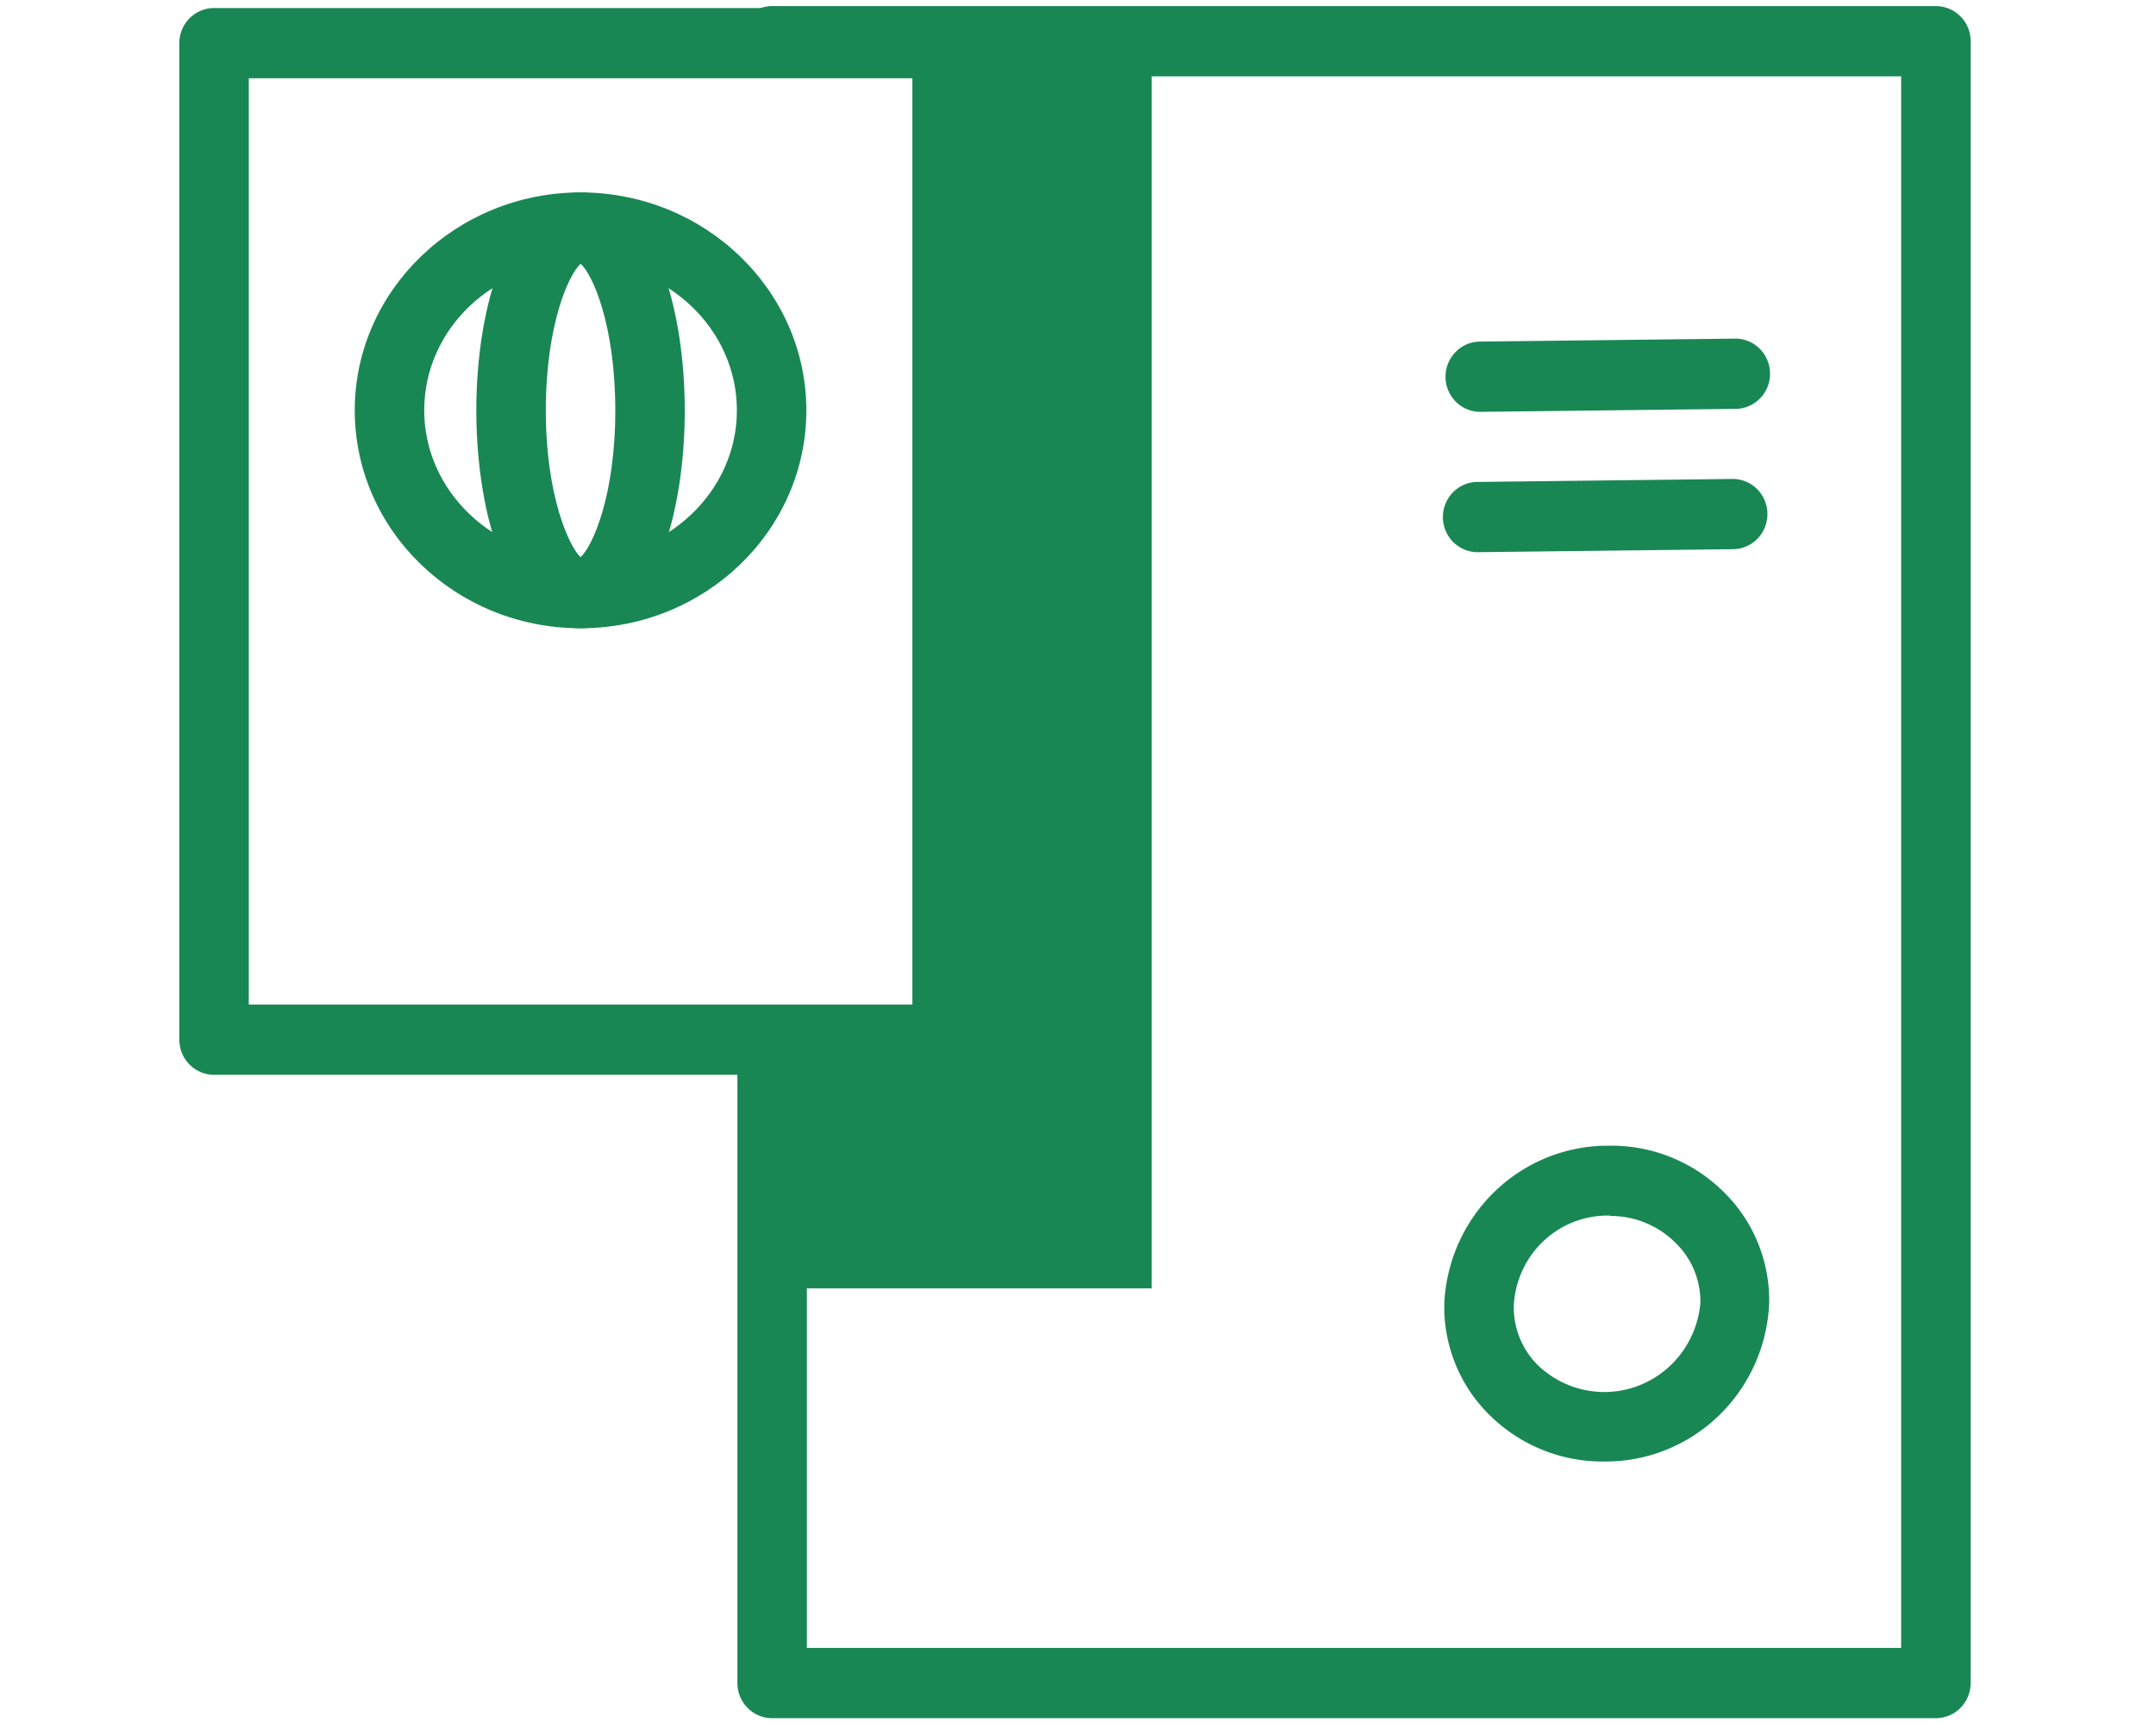 <?xml version="1.0" encoding="UTF-8" standalone="no"?>
<!-- Generator: Adobe Illustrator 19.2.1, SVG Export Plug-In . SVG Version: 6.00 Build 0)  -->

<svg
   version="1.1"
   id="Слой_1"
   x="0px"
   y="0px"
   viewBox="0 0 123.6 98.8"
   style="enable-background:new 0 0 123.6 98.8;"
   xml:space="preserve"
   sodipodi:docname="documents.svg"
   inkscape:version="1.1 (c68e22c387, 2021-05-23)"
   xmlns:inkscape="http://www.inkscape.org/namespaces/inkscape"
   xmlns:sodipodi="http://sodipodi.sourceforge.net/DTD/sodipodi-0.dtd"
   xmlns="http://www.w3.org/2000/svg"
   xmlns:svg="http://www.w3.org/2000/svg"
   xmlns:rdf="http://www.w3.org/1999/02/22-rdf-syntax-ns#"
   xmlns:cc="http://creativecommons.org/ns#"
   xmlns:dc="http://purl.org/dc/elements/1.1/"><title
   id="title1742">documents</title><defs
   id="defs900" /><sodipodi:namedview
   id="namedview898"
   pagecolor="#ffffff"
   bordercolor="#666666"
   borderopacity="1.0"
   inkscape:pageshadow="2"
   inkscape:pageopacity="0.0"
   inkscape:pagecheckerboard="0"
   showgrid="false"
   inkscape:zoom="4.579288"
   inkscape:cx="61.8"
   inkscape:cy="49.243463"
   inkscape:window-width="1366"
   inkscape:window-height="705"
   inkscape:window-x="-8"
   inkscape:window-y="-8"
   inkscape:window-maximized="1"
   inkscape:current-layer="Слой_1" />
<style
   type="text/css"
   id="style863">
	.st0{fill:#DD738C;}
	.st1{fill:#15173F;}
	.st2{fill:#2896E0;}
	.st3{opacity:0.3;}
</style>














<polygon
   class="cls-1"
   points="34.13,73 34.13,59.5 44.13,59.5 44.13,8 44.63,8 44.63,2 55.97,2 55.97,73 "
   id="polygon3014"
   style="fill:#198754;fill-opacity:1"
   transform="matrix(0.996,0,0,1.007,10.28,0.35)" /><path
   class="cls-2"
   d="M 54.293,61.619 H 12.272 A 1.992,2.013 0 0 1 10.28,59.605 V 2.474 a 1.992,2.013 0 0 1 1.992,-2.013 h 42.021 a 1.992,2.013 0 0 1 1.992,2.013 V 59.605 a 1.992,2.013 0 0 1 -1.992,2.013 z M 14.263,57.592 H 52.302 V 4.487 H 14.263 Z"
   id="path3016"
   style="fill:#198754;stroke-width:1.001;fill-opacity:1" /><path
   class="cls-3"
   d="m 33.282,36.018 c -7.16,0 -12.945,-5.607 -12.945,-12.493 0,-6.886 5.825,-12.493 12.945,-12.493 7.12,0 12.945,5.607 12.945,12.493 0,6.886 -5.785,12.493 -12.945,12.493 z m 0,-20.96 c -4.979,0 -8.962,3.795 -8.962,8.467 0,4.671 4.033,8.467 8.962,8.467 4.929,0 8.962,-3.795 8.962,-8.467 0,-4.671 -4.003,-8.467 -8.962,-8.467 z"
   id="path3018"
   style="fill:#198754;stroke-width:1.001;fill-opacity:1" /><path
   class="cls-3"
   d="m 33.282,36.018 c -4.122,0 -5.975,-6.473 -5.975,-12.493 0,-6.02 1.882,-12.493 5.975,-12.493 4.093,0 5.975,6.473 5.975,12.493 0,6.02 -1.842,12.493 -5.975,12.493 z m 0,-20.889 c -0.667,0.584 -1.992,3.483 -1.992,8.406 0,4.923 1.354,7.822 1.992,8.406 0.667,-0.584 1.992,-3.483 1.992,-8.406 0,-4.923 -1.314,-7.832 -1.992,-8.416 z"
   id="path3020"
   style="fill:#198754;stroke-width:1.001;fill-opacity:1" /><g
   class="cls-4"
   id="g3024"
   style="opacity:1;fill:#198754;fill-opacity:1"
   transform="matrix(0.996,0,0,1.007,10.28,0.35)"><path
     class="cls-2"
     d="m 74.88,23.1 a 2,2 0 0 1 0,-4 l 14.68,-0.17 v 0 a 2,2 0 0 1 0,4 z"
     id="path3022"
     style="fill:#198754;fill-opacity:1" /></g><g
   class="cls-4"
   id="g3028"
   style="opacity:1;fill:#198754;fill-opacity:1"
   transform="matrix(0.996,0,0,1.007,10.28,0.35)"><path
     class="cls-2"
     d="m 74.73,31.09 a 2,2 0 0 1 0,-4 l 14.68,-0.17 v 0 a 2,2 0 0 1 0,4 z"
     id="path3026"
     style="fill:#198754;fill-opacity:1" /></g><g
   class="cls-4"
   id="g3032"
   style="opacity:1;fill:#198754;fill-opacity:1"
   transform="matrix(0.996,0,0,1.007,10.28,0.35)"><path
     class="cls-2"
     d="m 82,82.86 a 9.29,9.29 0 0 1 -6.68,-2.74 8.59,8.59 0 0 1 -2.51,-6.24 9.42,9.42 0 0 1 9.48,-9 9.22,9.22 0 0 1 6.71,2.74 8.59,8.59 0 0 1 2.51,6.24 9.42,9.42 0 0 1 -9.48,9 z m 0.36,-14 v 0 a 5.4,5.4 0 0 0 -5.55,5.14 4.62,4.62 0 0 0 1.36,3.35 5.55,5.55 0 0 0 9.38,-3.52 4.62,4.62 0 0 0 -1.36,-3.35 5.32,5.32 0 0 0 -3.84,-1.6 z"
     id="path3030"
     style="fill:#198754;fill-opacity:1" /></g><path
   class="cls-2"
   d="M 110.982,98.505 H 44.266 a 1.992,2.013 0 0 1 -1.992,-2.013 V 60.249 a 1.992,2.013 0 0 1 3.983,0 V 94.478 H 108.99 V 4.377 H 44.266 a 1.992,2.013 0 0 1 0,-4.027 h 66.716 a 1.992,2.013 0 0 1 1.992,2.013 V 96.491 a 1.992,2.013 0 0 1 -1.992,2.013 z"
   id="path3034"
   style="fill:#198754;stroke-width:1.001;fill-opacity:1" /></svg>
